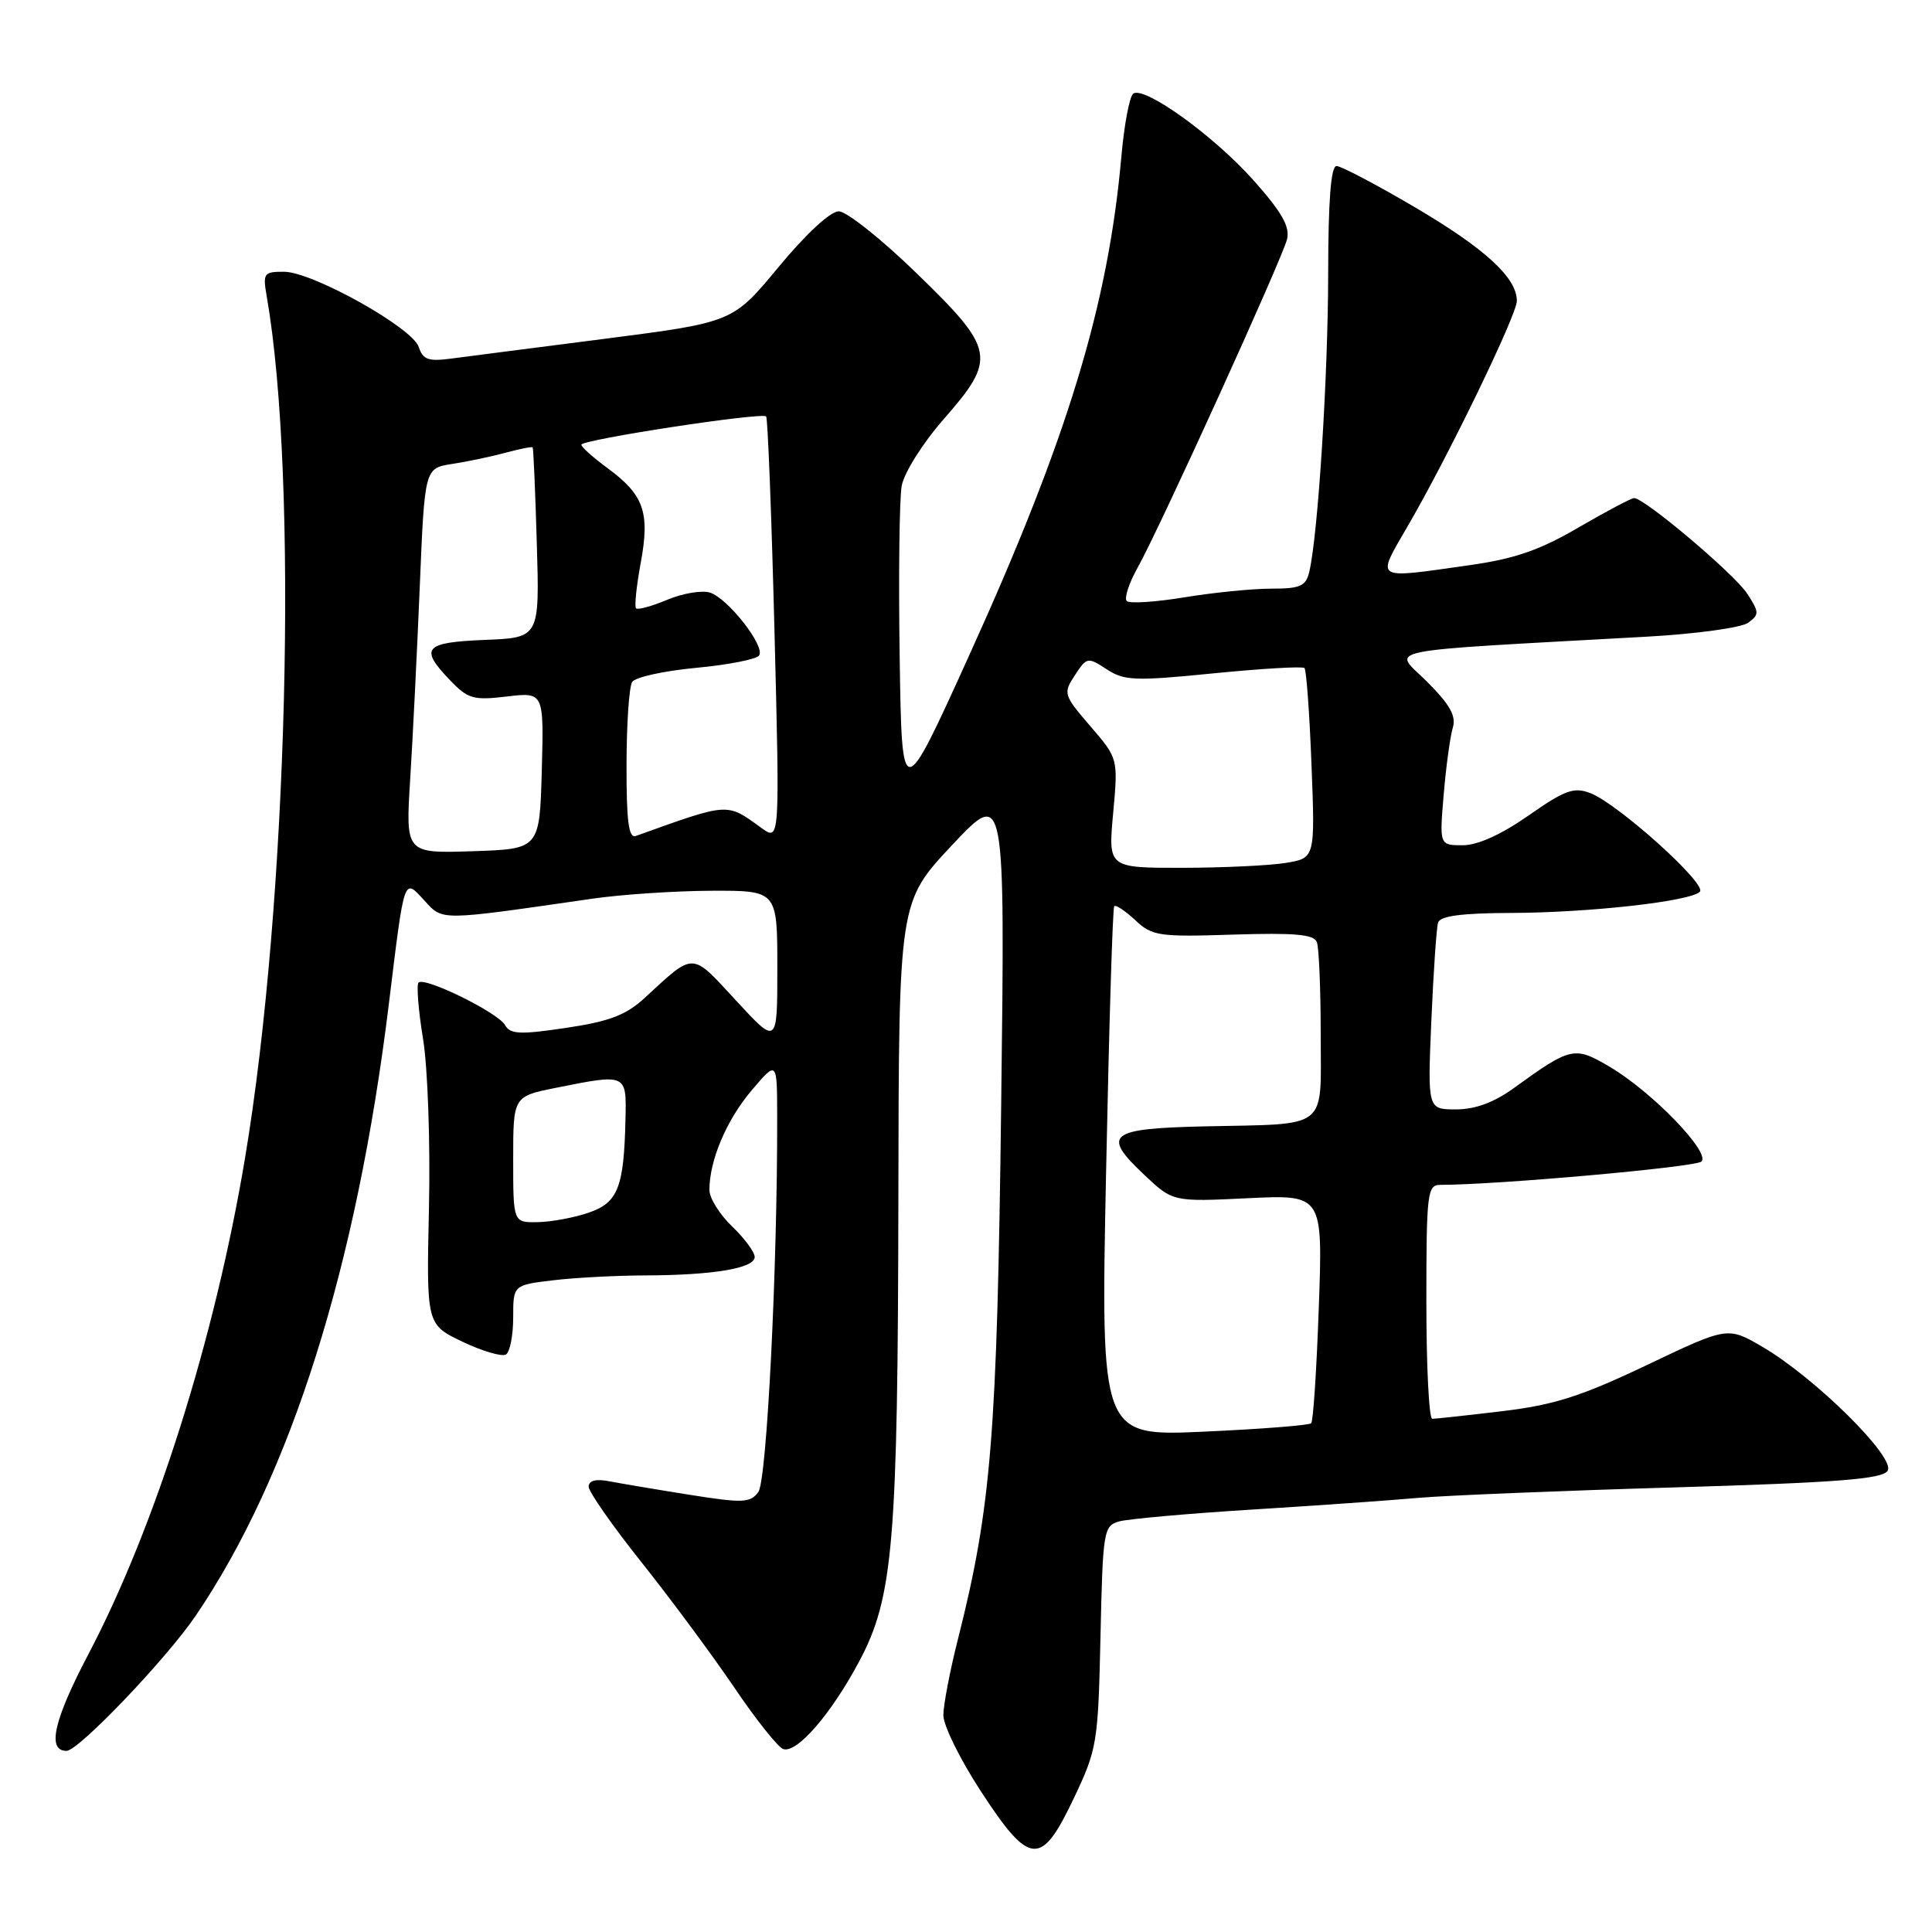 <?xml version="1.0" encoding="UTF-8" standalone="no"?>
<!DOCTYPE svg PUBLIC "-//W3C//DTD SVG 1.1//EN" "http://www.w3.org/Graphics/SVG/1.1/DTD/svg11.dtd" >
<svg xmlns="http://www.w3.org/2000/svg" xmlns:xlink="http://www.w3.org/1999/xlink" version="1.1" viewBox="0 0 256 256">
 <g >
 <path fill="currentColor"
d=" M 142.30 238.25 C 145.38 231.76 145.51 230.94 145.82 216.85 C 146.13 202.78 146.23 202.17 148.32 201.59 C 149.52 201.26 157.47 200.55 166.00 200.02 C 174.53 199.49 184.43 198.79 188.00 198.47 C 191.57 198.16 206.81 197.53 221.85 197.09 C 243.43 196.45 249.40 195.99 250.12 194.89 C 251.24 193.17 240.54 182.57 233.56 178.48 C 228.93 175.77 228.93 175.77 218.21 180.88 C 209.49 185.03 205.92 186.17 199.03 186.99 C 194.37 187.55 190.20 188.00 189.78 188.00 C 189.35 188.00 189.00 181.03 189.00 172.50 C 189.00 158.10 189.13 157.00 190.84 157.00 C 198.36 157.00 224.69 154.65 225.45 153.91 C 226.69 152.72 218.91 144.67 213.30 141.36 C 208.64 138.60 208.15 138.70 200.63 144.15 C 197.97 146.08 195.49 147.00 192.93 147.00 C 189.16 147.00 189.16 147.00 189.66 135.25 C 189.94 128.79 190.34 122.94 190.55 122.25 C 190.82 121.37 193.69 120.99 200.22 120.97 C 210.65 120.93 223.96 119.44 225.24 118.16 C 226.24 117.16 214.36 106.47 210.70 105.08 C 208.55 104.26 207.33 104.70 202.54 108.06 C 198.93 110.58 195.80 112.00 193.82 112.00 C 190.73 112.00 190.73 112.00 191.30 105.25 C 191.61 101.54 192.16 97.57 192.50 96.44 C 192.98 94.88 192.13 93.37 189.09 90.33 C 184.57 85.81 181.65 86.40 218.26 84.36 C 224.73 84.00 230.75 83.17 231.64 82.52 C 233.13 81.43 233.12 81.12 231.51 78.66 C 229.81 76.05 217.91 66.00 216.53 66.00 C 216.16 66.00 212.85 67.75 209.17 69.89 C 204.05 72.89 200.69 74.05 194.71 74.89 C 181.90 76.71 182.32 76.98 186.51 69.75 C 191.89 60.51 200.98 41.74 200.99 39.88 C 201.01 36.82 196.80 32.95 187.51 27.48 C 182.39 24.47 177.70 22.00 177.10 22.00 C 176.35 22.00 176.00 26.57 175.99 36.25 C 175.98 49.71 174.65 70.82 173.49 75.75 C 173.04 77.68 172.31 78.00 168.42 78.00 C 165.93 78.00 160.75 78.52 156.93 79.15 C 153.10 79.78 149.67 80.00 149.30 79.64 C 148.94 79.27 149.58 77.30 150.73 75.24 C 153.66 70.01 169.87 34.37 170.54 31.70 C 170.95 30.04 169.85 28.11 166.08 23.87 C 160.86 18.02 151.73 11.43 150.18 12.39 C 149.68 12.70 148.97 16.44 148.59 20.72 C 146.84 40.48 141.42 58.23 128.35 87.00 C 119.50 106.50 119.50 106.50 119.21 87.00 C 119.05 76.28 119.17 66.10 119.48 64.38 C 119.79 62.65 122.25 58.74 125.02 55.57 C 132.10 47.48 131.89 46.34 121.50 36.25 C 116.83 31.71 112.17 28.00 111.14 28.00 C 110.03 28.00 106.78 31.01 103.19 35.35 C 97.11 42.70 97.11 42.70 80.30 44.87 C 71.06 46.05 61.84 47.25 59.82 47.51 C 56.77 47.92 56.03 47.66 55.50 46.00 C 54.69 43.44 41.43 36.03 37.64 36.01 C 34.95 36.00 34.81 36.21 35.34 39.25 C 39.56 63.43 38.15 119.51 32.46 153.50 C 28.47 177.33 20.59 202.28 11.75 219.12 C 7.11 227.94 6.19 232.00 8.82 232.00 C 10.40 232.00 22.06 219.80 25.94 214.08 C 38.53 195.53 47.26 167.86 51.53 133.00 C 53.62 115.90 53.48 116.32 56.24 119.33 C 58.71 122.03 58.06 122.03 78.50 119.08 C 82.35 118.52 89.44 118.05 94.25 118.03 C 103.00 118.00 103.00 118.00 103.00 128.25 C 103.00 138.50 103.00 138.50 97.54 132.59 C 91.52 126.07 92.10 126.08 85.39 132.26 C 82.94 134.51 80.73 135.35 75.01 136.20 C 68.92 137.11 67.61 137.05 66.93 135.84 C 66.00 134.18 56.27 129.39 55.46 130.20 C 55.17 130.50 55.43 133.84 56.05 137.62 C 56.68 141.44 57.03 151.40 56.84 160.00 C 56.50 175.50 56.50 175.50 61.29 177.79 C 63.92 179.04 66.51 179.80 67.04 179.48 C 67.57 179.15 68.00 176.95 68.00 174.58 C 68.00 170.28 68.00 170.28 73.25 169.65 C 76.14 169.30 81.65 169.01 85.50 169.00 C 94.51 168.97 100.00 168.05 100.00 166.56 C 100.00 165.91 98.65 164.08 97.00 162.50 C 95.35 160.92 94.00 158.75 94.00 157.68 C 94.00 153.75 96.27 148.40 99.58 144.50 C 102.97 140.50 102.97 140.50 102.98 148.00 C 103.02 168.08 101.60 196.16 100.49 197.69 C 99.42 199.15 98.46 199.19 91.40 198.07 C 87.05 197.38 82.26 196.57 80.75 196.28 C 78.95 195.93 78.00 196.18 78.00 196.99 C 78.00 197.67 81.14 202.16 84.98 206.98 C 88.82 211.80 94.34 219.25 97.25 223.54 C 100.15 227.83 103.09 231.53 103.78 231.76 C 105.59 232.36 110.12 227.14 113.85 220.14 C 118.37 211.64 118.97 204.52 119.04 158.50 C 119.10 119.50 119.10 119.50 126.14 112.00 C 133.18 104.50 133.18 104.50 132.66 146.50 C 132.12 190.20 131.35 199.71 126.94 217.17 C 125.87 221.38 125.00 225.94 125.00 227.29 C 125.00 228.64 127.24 233.18 129.98 237.37 C 136.46 247.30 137.96 247.41 142.30 238.25 Z  M 146.56 155.41 C 146.95 136.21 147.43 120.31 147.64 120.08 C 147.84 119.85 149.09 120.68 150.42 121.92 C 152.66 124.03 153.55 124.16 163.40 123.84 C 171.54 123.58 174.10 123.81 174.49 124.83 C 174.77 125.56 175.00 131.07 175.00 137.06 C 175.00 149.89 176.29 148.88 159.58 149.25 C 146.88 149.54 145.93 150.31 151.61 155.66 C 155.41 159.25 155.41 159.25 165.34 158.77 C 175.28 158.29 175.28 158.29 174.75 173.20 C 174.46 181.40 174.01 188.33 173.74 188.59 C 173.47 188.86 167.09 189.36 159.55 189.70 C 145.85 190.32 145.85 190.32 146.56 155.41 Z  M 68.00 153.64 C 68.00 145.28 68.00 145.28 73.67 144.14 C 83.04 142.26 83.02 142.25 82.88 148.25 C 82.68 157.35 81.89 159.36 77.99 160.69 C 76.07 161.35 73.04 161.91 71.25 161.94 C 68.00 162.00 68.00 162.00 68.00 153.64 Z  M 147.50 107.75 C 148.16 100.50 148.16 100.50 144.48 96.23 C 140.92 92.09 140.85 91.87 142.43 89.47 C 144.00 87.06 144.13 87.04 146.64 88.68 C 148.97 90.21 150.39 90.26 160.81 89.22 C 167.19 88.59 172.60 88.27 172.85 88.52 C 173.10 88.77 173.52 94.54 173.78 101.33 C 174.26 113.70 174.26 113.70 170.38 114.34 C 168.25 114.69 162.07 114.98 156.66 114.99 C 146.83 115.00 146.83 115.00 147.50 107.75 Z  M 54.35 103.29 C 54.69 97.91 55.26 86.42 55.62 77.77 C 56.27 62.04 56.27 62.04 59.88 61.48 C 61.87 61.18 65.05 60.51 66.95 60.00 C 68.85 59.48 70.48 59.16 70.58 59.28 C 70.68 59.40 70.93 65.12 71.13 72.00 C 71.50 84.50 71.50 84.50 64.25 84.79 C 56.19 85.12 55.54 85.87 59.63 90.13 C 62.00 92.61 62.74 92.82 67.16 92.29 C 72.07 91.71 72.07 91.71 71.79 102.11 C 71.50 112.50 71.50 112.50 62.62 112.79 C 53.74 113.08 53.74 113.08 54.35 103.29 Z  M 83.02 101.36 C 83.02 95.94 83.36 90.99 83.77 90.36 C 84.17 89.73 87.99 88.89 92.26 88.49 C 96.53 88.09 100.29 87.35 100.60 86.84 C 101.38 85.57 96.45 79.28 94.07 78.52 C 93.01 78.19 90.47 78.61 88.42 79.47 C 86.37 80.33 84.51 80.84 84.28 80.61 C 84.05 80.38 84.33 77.67 84.90 74.58 C 86.14 67.87 85.33 65.57 80.46 62.00 C 78.59 60.62 77.04 59.24 77.03 58.93 C 77.00 58.26 100.93 54.60 101.52 55.18 C 101.73 55.40 102.23 68.15 102.62 83.52 C 103.33 111.46 103.33 111.46 100.91 109.72 C 96.23 106.33 96.72 106.30 84.25 110.77 C 83.30 111.11 83.00 108.82 83.02 101.36 Z "/>
</g>
</svg>
